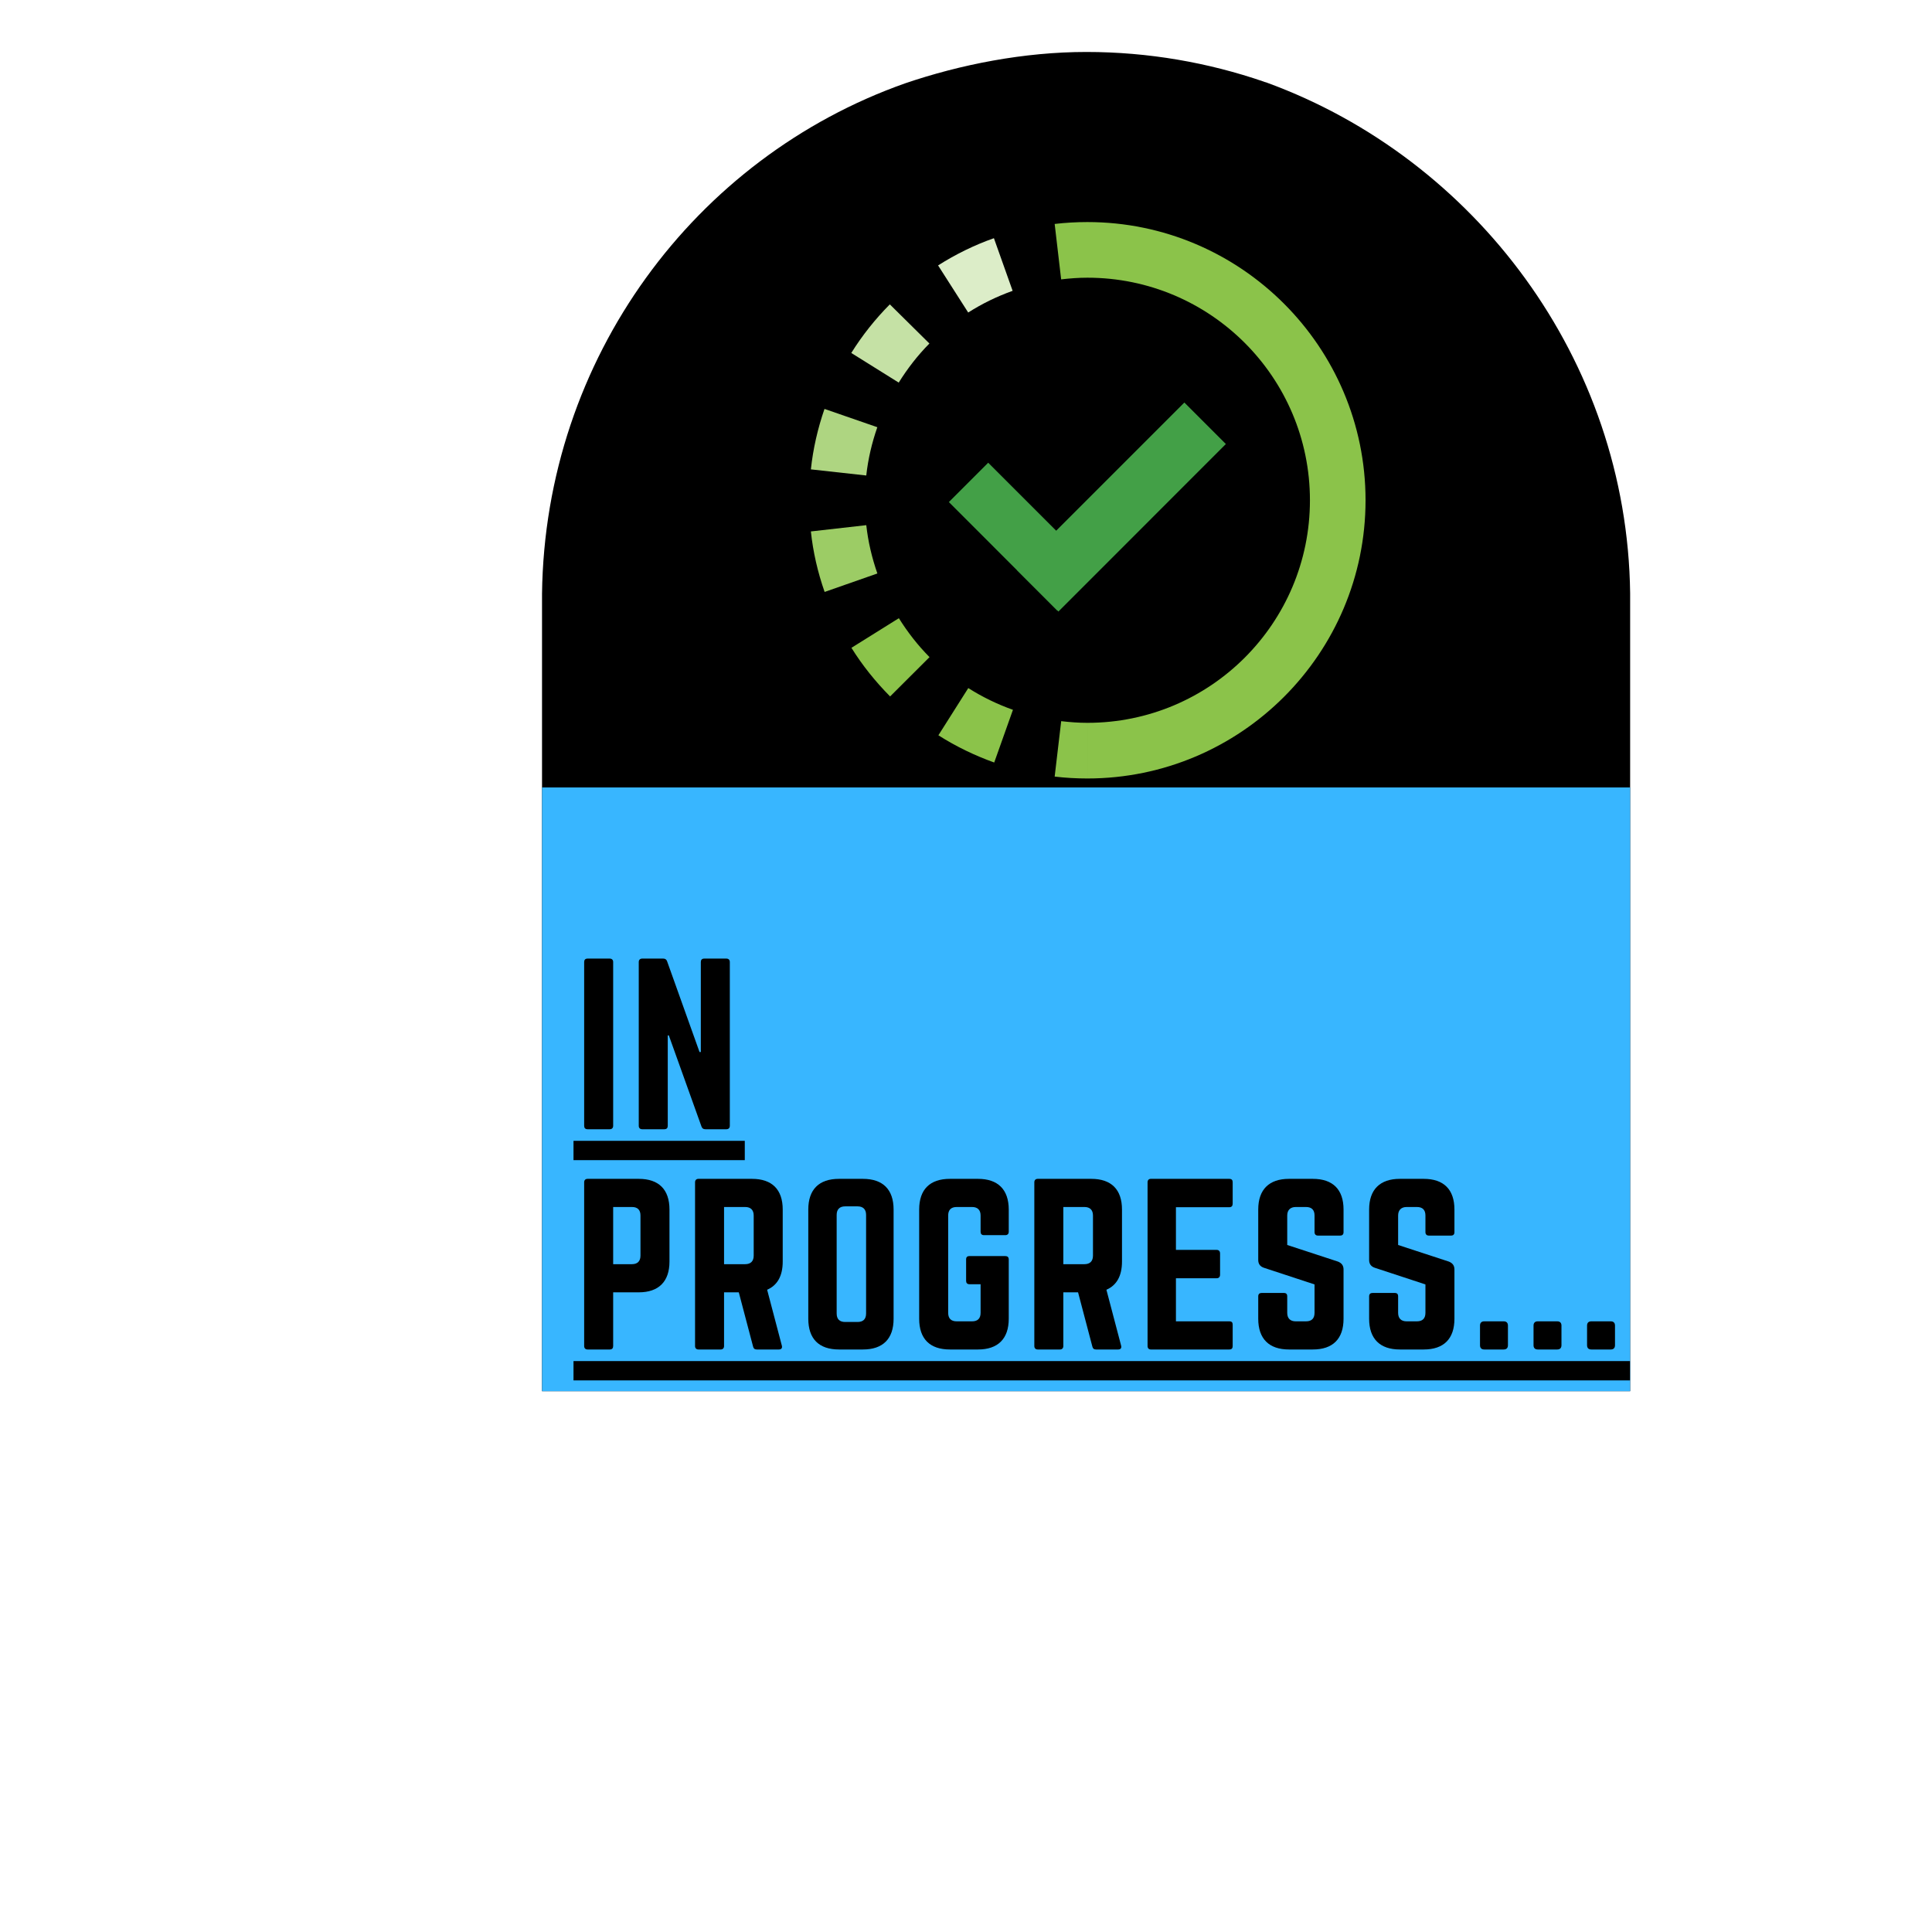 <svg xmlns="http://www.w3.org/2000/svg" xmlns:xlink="http://www.w3.org/1999/xlink" width="500" zoomAndPan="magnify" viewBox="0 0 375 375" height="500" preserveAspectRatio="xMidYMid meet" version="1.0"><defs><g/><clipPath id="1f25d9802e"><path d="M 105.207 10.086 L 316.41 10.086 L 316.41 270.031 L 105.207 270.031 Z M 105.207 10.086 " clip-rule="nonzero"/></clipPath><clipPath id="9ca73f3994"><path d="M 175.645 16.188 C 186.438 12.504 198.785 10.086 210.867 10.086 C 222.949 10.086 234.574 12.16 245.289 15.84 C 245.516 15.957 245.742 15.957 245.973 16.07 C 286.207 30.801 315.84 69.695 316.41 115.148 L 316.41 270.031 L 105.207 270.031 L 105.207 115.262 C 105.777 69.465 134.953 30.57 175.645 16.188 Z M 175.645 16.188 " clip-rule="nonzero"/></clipPath><clipPath id="6b1de75d8d"><path d="M 105.207 152.844 L 316.41 152.844 L 316.41 270.031 L 105.207 270.031 Z M 105.207 152.844 " clip-rule="nonzero"/></clipPath><clipPath id="c0b5bd9387"><path d="M 204 139 L 212 139 L 212 151.102 L 204 151.102 Z M 204 139 " clip-rule="nonzero"/></clipPath><clipPath id="0821fa6aa6"><path d="M 157.191 79 L 171 79 L 171 93 L 157.191 93 Z M 157.191 79 " clip-rule="nonzero"/></clipPath><clipPath id="30ea813647"><path d="M 157.191 101 L 171 101 L 171 115 L 157.191 115 Z M 157.191 101 " clip-rule="nonzero"/></clipPath><clipPath id="d680c0a920"><path d="M 165 43.102 L 265.191 43.102 L 265.191 151.102 L 165 151.102 Z M 165 43.102 " clip-rule="nonzero"/></clipPath></defs><rect x="-37.5" width="450" fill="#ffffff" y="-37.5" height="450" fill-opacity="1"/><rect x="-37.5" width="450" fill="#ffffff" y="-37.5" height="450" fill-opacity="1"/><g clip-path="url(#1f25d9802e)"><g clip-path="url(#9ca73f3994)"><path fill="#000000" d="M 105.207 10.086 L 316.41 10.086 L 316.41 270.031 L 105.207 270.031 Z M 105.207 10.086 " fill-opacity="1" fill-rule="nonzero"/></g></g><g clip-path="url(#6b1de75d8d)"><path fill="#38b6ff" d="M 105.207 152.844 L 316.41 152.844 L 316.41 270.031 L 105.207 270.031 Z M 105.207 152.844 " fill-opacity="1" fill-rule="nonzero"/></g><path fill="#43a047" d="M 184.172 97.449 L 191.809 89.812 L 212.859 110.863 L 205.215 118.5 Z M 184.172 97.449 " fill-opacity="1" fill-rule="nonzero"/><path fill="#43a047" d="M 197.379 110.633 L 229.883 78.129 L 237.941 86.184 L 205.438 118.699 Z M 197.379 110.633 " fill-opacity="1" fill-rule="nonzero"/><g clip-path="url(#c0b5bd9387)"><path fill="#8bc34a" d="M 205.977 139.977 L 204.711 150.734 C 206.785 150.98 208.918 151.102 211.051 151.102 L 211.051 140.301 C 209.332 140.301 207.645 140.172 205.977 139.977 Z M 205.977 139.977 " fill-opacity="1" fill-rule="nonzero"/></g><path fill="#dcedc8" d="M 196.551 56.449 L 192.918 46.234 C 189.133 47.562 185.5 49.352 182.082 51.516 L 187.926 60.66 C 190.617 58.945 193.504 57.539 196.551 56.449 Z M 196.551 56.449 " fill-opacity="1" fill-rule="nonzero"/><path fill="#c5e1a5" d="M 180.398 66.676 L 172.715 59.078 C 169.895 61.918 167.363 65.094 165.234 68.512 L 174.441 74.262 C 176.152 71.52 178.129 68.961 180.398 66.676 Z M 180.398 66.676 " fill-opacity="1" fill-rule="nonzero"/><g clip-path="url(#0821fa6aa6)"><path fill="#aed581" d="M 170.289 82.922 L 160.035 79.371 C 158.727 83.148 157.816 87.102 157.391 91.105 L 168.141 92.293 C 168.5 89.039 169.246 85.914 170.289 82.922 Z M 170.289 82.922 " fill-opacity="1" fill-rule="nonzero"/></g><g clip-path="url(#30ea813647)"><path fill="#9ccc65" d="M 168.145 101.934 L 157.391 103.152 C 157.812 107.137 158.723 111.09 160.059 114.895 L 170.297 111.312 C 169.254 108.316 168.504 105.188 168.145 101.934 Z M 168.145 101.934 " fill-opacity="1" fill-rule="nonzero"/></g><g clip-path="url(#d680c0a920)"><path fill="#8bc34a" d="M 174.469 119.992 L 165.262 125.742 C 167.395 129.16 169.926 132.312 172.77 135.18 L 180.422 127.547 C 178.16 125.273 176.184 122.727 174.469 119.992 Z M 187.945 133.555 L 182.141 142.719 C 185.527 144.875 189.168 146.637 192.977 148.004 L 196.613 137.773 C 193.547 136.684 190.645 135.27 187.945 133.555 Z M 211.051 53.902 L 211.051 43.102 C 208.941 43.102 206.809 43.223 204.711 43.469 L 205.969 54.227 C 207.637 54.031 209.328 53.902 211.051 53.902 Z M 211.051 43.102 L 211.051 53.902 C 211.051 53.902 211.055 53.902 211.059 53.902 C 234.918 53.902 254.258 73.242 254.258 97.102 C 254.258 120.961 234.918 140.301 211.059 140.301 C 211.055 140.301 211.051 140.301 211.051 140.301 L 211.051 151.102 C 240.824 151.102 265.051 126.875 265.051 97.102 C 265.051 67.324 240.824 43.102 211.051 43.102 Z M 211.051 43.102 " fill-opacity="1" fill-rule="nonzero"/></g><path fill="#000000" d="M 111.316 221.434 L 144.562 221.434 L 144.562 225.184 L 111.316 225.184 Z M 111.316 221.434 " fill-opacity="1" fill-rule="nonzero"/><g fill="#000000" fill-opacity="1"><g transform="translate(111.316, 219.185)"><g><path d="M 2.73 -33.121 C 2.277 -33.121 2.07 -32.871 2.07 -32.457 L 2.07 -0.664 C 2.07 -0.25 2.277 0 2.73 0 L 7.039 0 C 7.453 0 7.699 -0.25 7.699 -0.664 L 7.699 -32.457 C 7.699 -32.871 7.453 -33.121 7.039 -33.121 Z M 2.73 -33.121 "/></g></g></g><g fill="#000000" fill-opacity="1"><g transform="translate(121.912, 219.185)"><g><path d="M 14.781 -33.121 C 14.324 -33.121 14.117 -32.871 14.117 -32.457 L 14.117 -14.988 L 13.867 -14.988 L 7.578 -32.582 C 7.453 -32.953 7.203 -33.121 6.832 -33.121 L 2.73 -33.121 C 2.32 -33.121 2.07 -32.871 2.07 -32.457 L 2.07 -0.664 C 2.07 -0.25 2.32 0 2.73 0 L 7.039 0 C 7.492 0 7.699 -0.25 7.699 -0.664 L 7.699 -18.215 L 7.906 -18.215 L 14.242 -0.539 C 14.367 -0.164 14.613 0 14.988 0 L 19.086 0 C 19.5 0 19.746 -0.25 19.746 -0.664 L 19.746 -32.457 C 19.746 -32.871 19.5 -33.121 19.086 -33.121 Z M 14.781 -33.121 "/></g></g></g><path fill="#000000" d="M 111.316 264.184 L 316.371 264.184 L 316.371 267.934 L 111.316 267.934 Z M 111.316 264.184 " fill-opacity="1" fill-rule="nonzero"/><g fill="#000000" fill-opacity="1"><g transform="translate(111.316, 261.935)"><g><path d="M 2.07 -0.664 C 2.07 -0.25 2.32 0 2.73 0 L 7.039 0 C 7.492 0 7.699 -0.25 7.699 -0.664 L 7.699 -11.094 L 12.668 -11.094 C 16.559 -11.094 18.629 -13.207 18.629 -17.059 L 18.629 -27.16 C 18.629 -31.051 16.559 -33.121 12.668 -33.121 L 2.73 -33.121 C 2.32 -33.121 2.07 -32.871 2.07 -32.457 Z M 7.699 -16.559 L 7.699 -27.656 L 11.344 -27.656 C 12.461 -27.656 13 -27.074 13 -26 L 13 -18.215 C 13 -17.18 12.461 -16.559 11.344 -16.559 Z M 7.699 -16.559 "/></g></g></g><g fill="#000000" fill-opacity="1"><g transform="translate(132.839, 261.935)"><g><path d="M 19.086 -27.16 C 19.086 -31.051 17.016 -33.121 13.125 -33.121 L 2.73 -33.121 C 2.32 -33.121 2.07 -32.871 2.07 -32.457 L 2.07 -0.664 C 2.07 -0.25 2.32 0 2.73 0 L 7.039 0 C 7.453 0 7.699 -0.25 7.699 -0.664 L 7.699 -11.094 L 10.559 -11.094 L 13.332 -0.578 C 13.414 -0.207 13.621 0 14.035 0 L 18.34 0 C 18.797 0 19.043 -0.25 18.918 -0.746 L 16.062 -11.594 C 18.051 -12.461 19.086 -14.281 19.086 -17.059 Z M 7.699 -16.559 L 7.699 -27.656 L 11.801 -27.656 C 12.875 -27.656 13.453 -27.074 13.453 -26 L 13.453 -18.215 C 13.453 -17.141 12.875 -16.559 11.801 -16.559 Z M 7.699 -16.559 "/></g></g></g><g fill="#000000" fill-opacity="1"><g transform="translate(154.818, 261.935)"><g><path d="M 2.07 -5.961 C 2.07 -2.07 4.141 0 8.031 0 L 12.668 0 C 16.559 0 18.629 -2.07 18.629 -5.961 L 18.629 -27.16 C 18.629 -31.051 16.559 -33.121 12.668 -33.121 L 8.031 -33.121 C 4.141 -33.121 2.07 -31.051 2.07 -27.16 Z M 9.23 -5.34 C 8.156 -5.34 7.578 -5.879 7.578 -6.996 L 7.578 -26.125 C 7.578 -27.199 8.156 -27.781 9.23 -27.781 L 11.633 -27.781 C 12.711 -27.781 13.289 -27.199 13.289 -26.125 L 13.289 -6.996 C 13.289 -5.879 12.711 -5.34 11.633 -5.34 Z M 9.23 -5.34 "/></g></g></g><g fill="#000000" fill-opacity="1"><g transform="translate(176.341, 261.935)"><g><path d="M 2.07 -5.961 C 2.07 -2.07 4.141 0 8.031 0 L 13.496 0 C 17.348 0 19.457 -2.07 19.457 -5.961 L 19.457 -17.473 C 19.457 -17.926 19.211 -18.133 18.797 -18.133 L 11.84 -18.133 C 11.387 -18.133 11.18 -17.926 11.18 -17.473 L 11.18 -13.332 C 11.18 -12.918 11.387 -12.668 11.84 -12.668 L 13.992 -12.668 L 13.992 -7.121 C 13.992 -6.004 13.414 -5.465 12.336 -5.465 L 9.355 -5.465 C 8.281 -5.465 7.699 -6.004 7.699 -7.121 L 7.699 -26 C 7.699 -27.074 8.238 -27.656 9.355 -27.656 L 12.336 -27.656 C 13.414 -27.656 13.992 -27.074 13.992 -26 L 13.992 -22.852 C 13.992 -22.438 14.199 -22.191 14.656 -22.191 L 18.797 -22.191 C 19.211 -22.191 19.457 -22.438 19.457 -22.852 L 19.457 -27.16 C 19.457 -31.051 17.348 -33.121 13.496 -33.121 L 8.031 -33.121 C 4.141 -33.121 2.07 -31.051 2.07 -27.16 Z M 2.07 -5.961 "/></g></g></g><g fill="#000000" fill-opacity="1"><g transform="translate(198.692, 261.935)"><g><path d="M 19.086 -27.16 C 19.086 -31.051 17.016 -33.121 13.125 -33.121 L 2.73 -33.121 C 2.32 -33.121 2.07 -32.871 2.07 -32.457 L 2.07 -0.664 C 2.07 -0.25 2.32 0 2.73 0 L 7.039 0 C 7.453 0 7.699 -0.25 7.699 -0.664 L 7.699 -11.094 L 10.559 -11.094 L 13.332 -0.578 C 13.414 -0.207 13.621 0 14.035 0 L 18.34 0 C 18.797 0 19.043 -0.25 18.918 -0.746 L 16.062 -11.594 C 18.051 -12.461 19.086 -14.281 19.086 -17.059 Z M 7.699 -16.559 L 7.699 -27.656 L 11.801 -27.656 C 12.875 -27.656 13.453 -27.074 13.453 -26 L 13.453 -18.215 C 13.453 -17.141 12.875 -16.559 11.801 -16.559 Z M 7.699 -16.559 "/></g></g></g><g fill="#000000" fill-opacity="1"><g transform="translate(220.671, 261.935)"><g><path d="M 18.59 -32.457 C 18.59 -32.871 18.422 -33.121 17.926 -33.121 L 2.691 -33.121 C 2.32 -33.121 2.07 -32.871 2.07 -32.457 L 2.07 -0.664 C 2.07 -0.25 2.32 0 2.691 0 L 17.926 0 C 18.422 0 18.59 -0.25 18.59 -0.664 L 18.59 -4.801 C 18.59 -5.258 18.422 -5.465 17.926 -5.465 L 7.578 -5.465 L 7.578 -13.828 L 15.484 -13.828 C 15.898 -13.828 16.145 -14.074 16.145 -14.531 L 16.145 -18.629 C 16.145 -19.086 15.898 -19.332 15.484 -19.332 L 7.578 -19.332 L 7.578 -27.613 L 17.926 -27.613 C 18.422 -27.613 18.59 -27.902 18.59 -28.316 Z M 18.59 -32.457 "/></g></g></g><g fill="#000000" fill-opacity="1"><g transform="translate(242.152, 261.935)"><g><path d="M 8.031 -33.121 C 4.18 -33.121 2.07 -31.051 2.07 -27.16 L 2.07 -17.387 C 2.07 -16.602 2.441 -16.105 3.188 -15.855 L 13 -12.629 L 13 -7.121 C 13 -6.004 12.422 -5.465 11.344 -5.465 L 9.355 -5.465 C 8.32 -5.465 7.699 -6.004 7.699 -7.121 L 7.699 -10.309 C 7.699 -10.766 7.492 -10.973 7.039 -10.973 L 2.73 -10.973 C 2.32 -10.973 2.07 -10.766 2.07 -10.309 L 2.07 -5.961 C 2.07 -2.07 4.18 0 8.031 0 L 12.668 0 C 16.559 0 18.629 -2.07 18.629 -5.961 L 18.629 -15.523 C 18.629 -16.312 18.258 -16.766 17.555 -17.059 L 7.699 -20.285 L 7.699 -26 C 7.699 -27.074 8.32 -27.656 9.355 -27.656 L 11.344 -27.656 C 12.461 -27.656 13 -27.074 13 -26 L 13 -22.77 C 13 -22.355 13.246 -22.109 13.66 -22.109 L 17.969 -22.109 C 18.422 -22.109 18.629 -22.355 18.629 -22.77 L 18.629 -27.16 C 18.629 -31.051 16.559 -33.121 12.668 -33.121 Z M 8.031 -33.121 "/></g></g></g><g fill="#000000" fill-opacity="1"><g transform="translate(263.676, 261.935)"><g><path d="M 8.031 -33.121 C 4.18 -33.121 2.07 -31.051 2.07 -27.16 L 2.07 -17.387 C 2.07 -16.602 2.441 -16.105 3.188 -15.855 L 13 -12.629 L 13 -7.121 C 13 -6.004 12.422 -5.465 11.344 -5.465 L 9.355 -5.465 C 8.32 -5.465 7.699 -6.004 7.699 -7.121 L 7.699 -10.309 C 7.699 -10.766 7.492 -10.973 7.039 -10.973 L 2.73 -10.973 C 2.32 -10.973 2.07 -10.766 2.07 -10.309 L 2.07 -5.961 C 2.07 -2.07 4.18 0 8.031 0 L 12.668 0 C 16.559 0 18.629 -2.07 18.629 -5.961 L 18.629 -15.523 C 18.629 -16.312 18.258 -16.766 17.555 -17.059 L 7.699 -20.285 L 7.699 -26 C 7.699 -27.074 8.32 -27.656 9.355 -27.656 L 11.344 -27.656 C 12.461 -27.656 13 -27.074 13 -26 L 13 -22.77 C 13 -22.355 13.246 -22.109 13.66 -22.109 L 17.969 -22.109 C 18.422 -22.109 18.629 -22.355 18.629 -22.77 L 18.629 -27.16 C 18.629 -31.051 16.559 -33.121 12.668 -33.121 Z M 8.031 -33.121 "/></g></g></g><g fill="#000000" fill-opacity="1"><g transform="translate(285.199, 261.935)"><g><path d="M 2.07 -0.828 C 2.07 -0.289 2.359 0 2.898 0 L 6.664 0 C 7.203 0 7.492 -0.289 7.492 -0.828 L 7.492 -4.637 C 7.492 -5.176 7.203 -5.465 6.664 -5.465 L 2.898 -5.465 C 2.359 -5.465 2.07 -5.176 2.07 -4.637 Z M 2.07 -0.828 "/></g></g></g><g fill="#000000" fill-opacity="1"><g transform="translate(295.588, 261.935)"><g><path d="M 2.07 -0.828 C 2.07 -0.289 2.359 0 2.898 0 L 6.664 0 C 7.203 0 7.492 -0.289 7.492 -0.828 L 7.492 -4.637 C 7.492 -5.176 7.203 -5.465 6.664 -5.465 L 2.898 -5.465 C 2.359 -5.465 2.07 -5.176 2.07 -4.637 Z M 2.07 -0.828 "/></g></g></g><g fill="#000000" fill-opacity="1"><g transform="translate(305.978, 261.935)"><g><path d="M 2.07 -0.828 C 2.07 -0.289 2.359 0 2.898 0 L 6.664 0 C 7.203 0 7.492 -0.289 7.492 -0.828 L 7.492 -4.637 C 7.492 -5.176 7.203 -5.465 6.664 -5.465 L 2.898 -5.465 C 2.359 -5.465 2.07 -5.176 2.07 -4.637 Z M 2.07 -0.828 "/></g></g></g></svg>